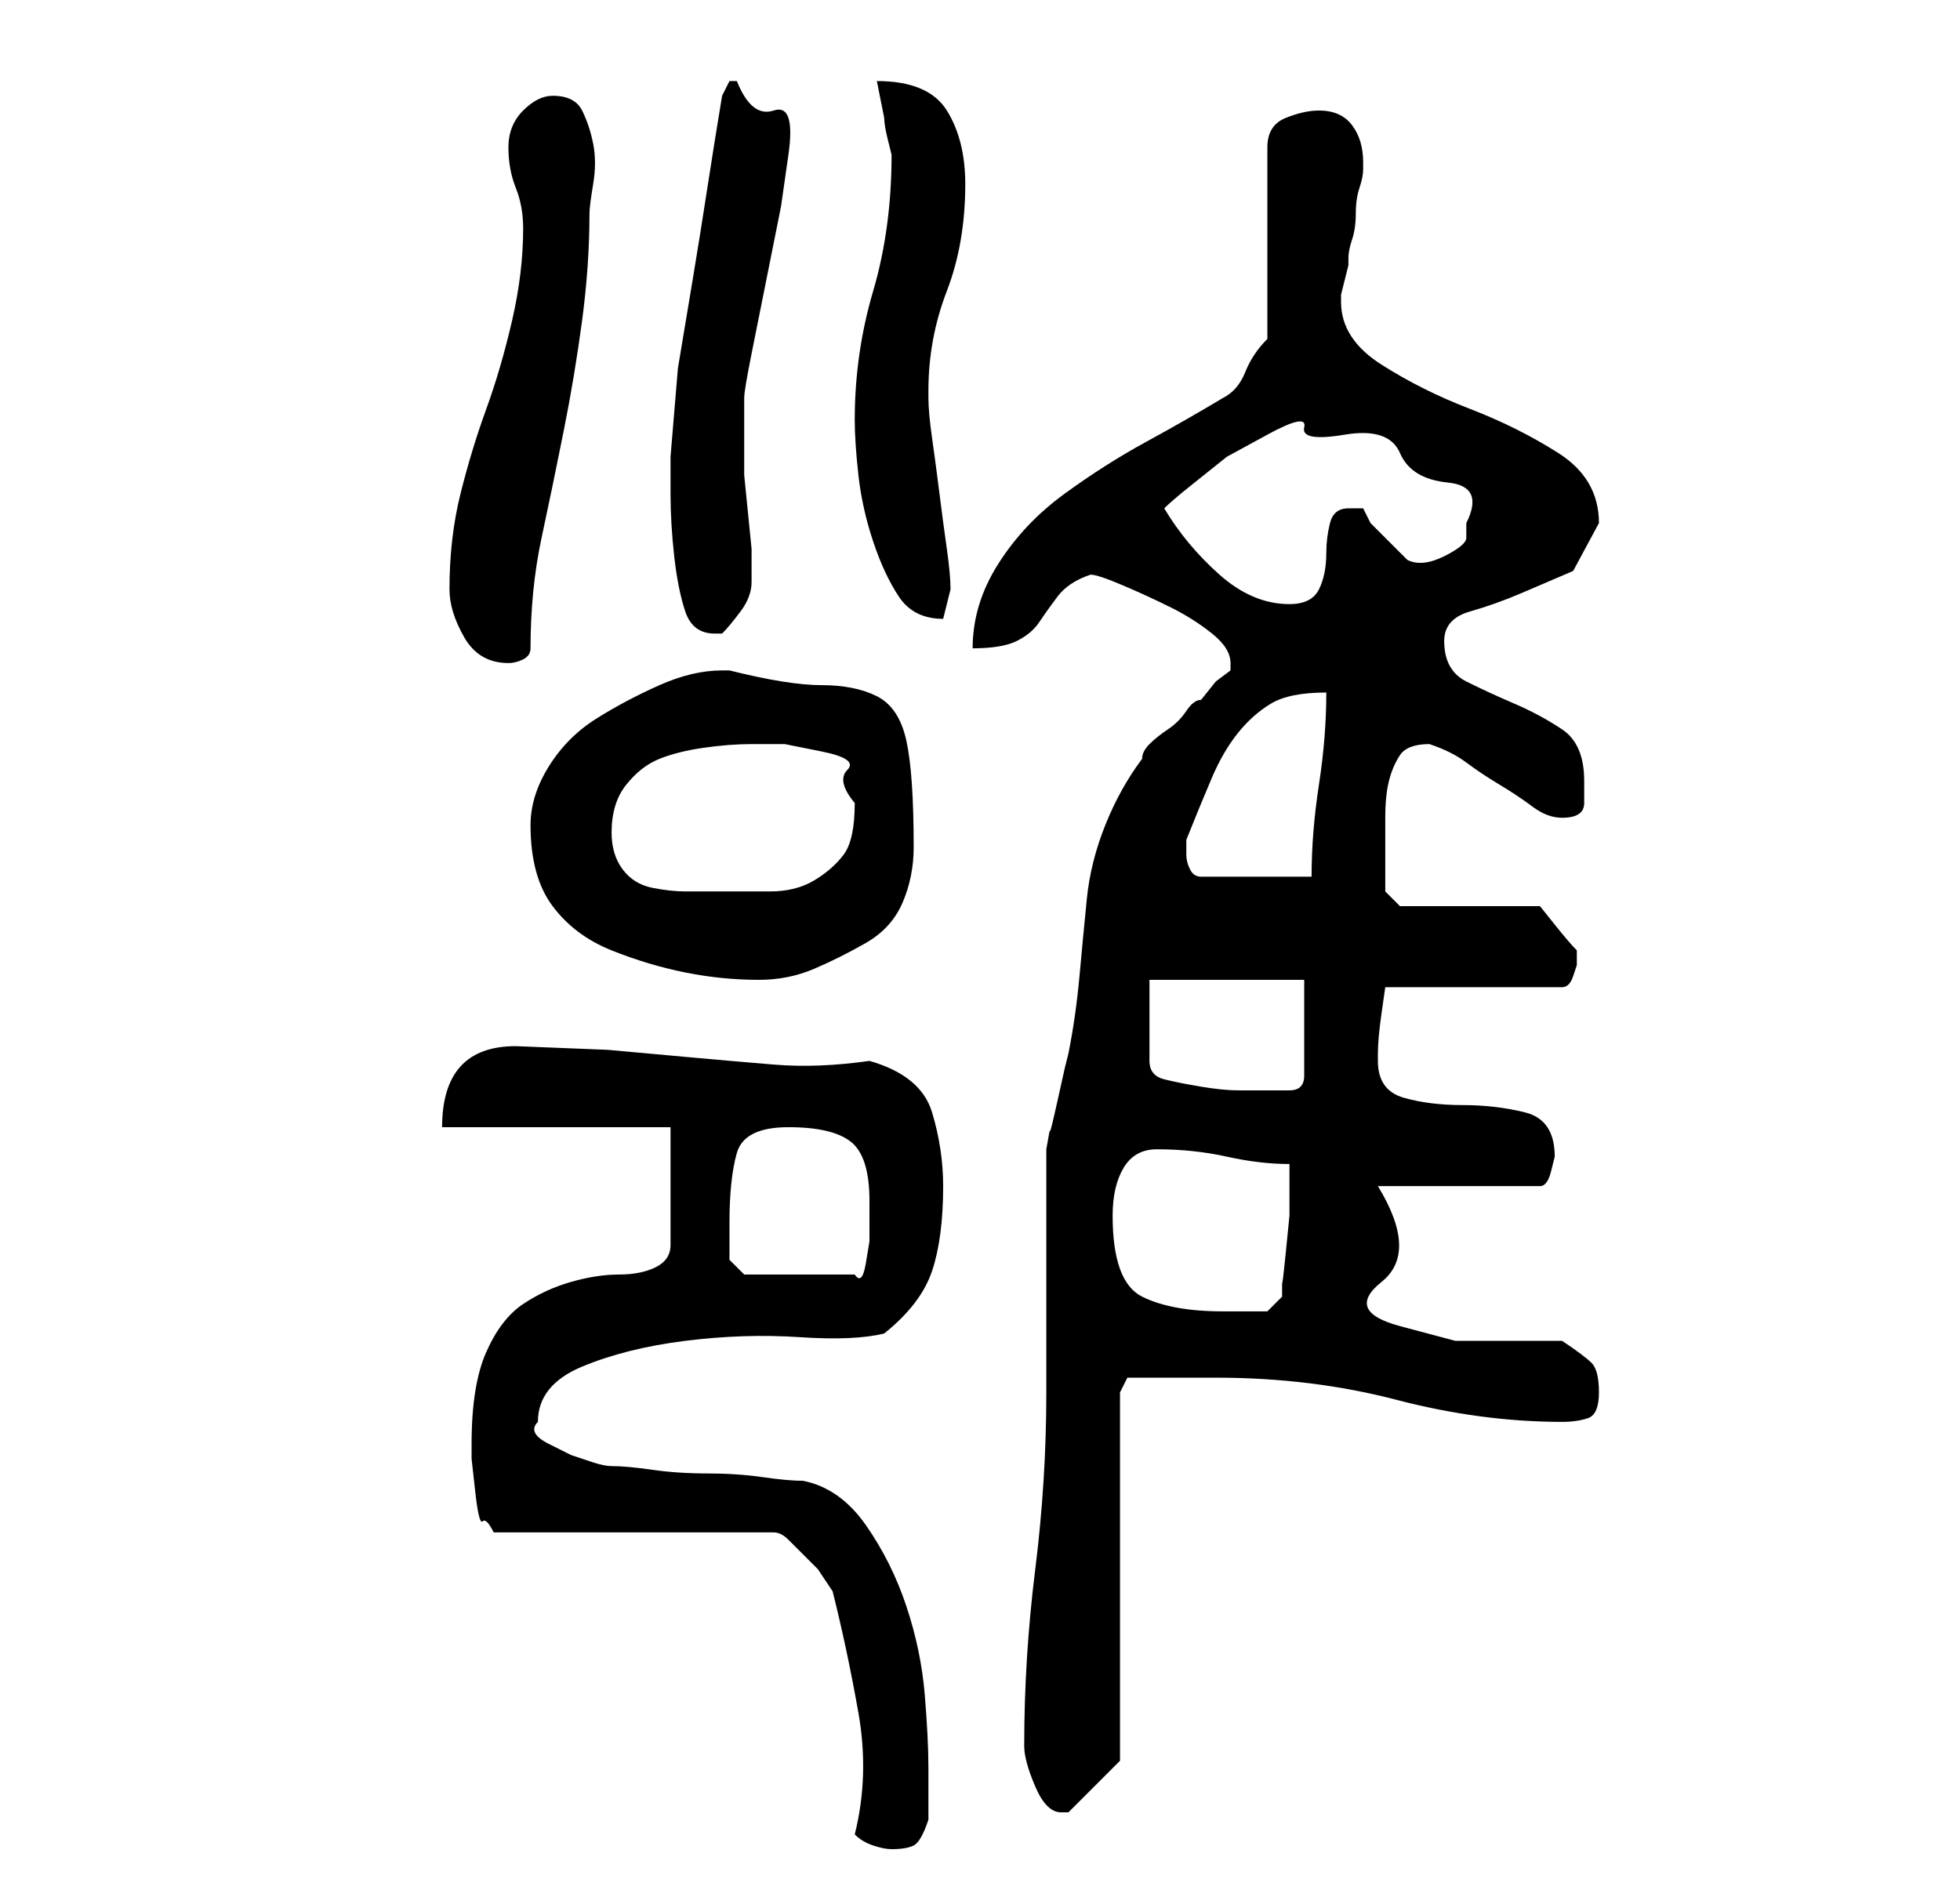 <?xml version="1.0" standalone="no"?>
<!DOCTYPE svg PUBLIC "-//W3C//DTD SVG 1.1//EN" "http://www.w3.org/Graphics/SVG/1.1/DTD/svg11.dtd" >
<svg xmlns="http://www.w3.org/2000/svg" xmlns:xlink="http://www.w3.org/1999/xlink" version="1.1" viewBox="-10 0 266 256">
   <path fill="currentColor"
d="M106 249q1 1 2.5 1.5t2.5 0.5q2 0 3 -0.5t2 -3.5v-3v-4q0 -4 -0.5 -10t-2.5 -12t-5.5 -11t-8.5 -6q-2 0 -5.5 -0.5t-7.5 -0.5t-7.5 -0.5t-5.5 -0.5q-1 0 -2.5 -0.5l-3 -1t-3 -1.5t-1.5 -3q0 -5 6 -7.5t14 -3.5t15.5 -0.5t11.5 -0.5q5 -4 6.5 -8.5t1.5 -11.5
q0 -5 -1.5 -10t-8.5 -7q-7 1 -13 0.5t-11.5 -1l-11 -1t-12.5 -0.5q-10 0 -10 11h31v16q0 2 -2 3t-5 1t-6.5 1t-6.5 3t-5 6.5t-2 12.5v2t0.5 4.5t1 4t1.5 1.5h38q1 0 2 1l2 2l2 2t2 3q2 8 3.5 16.5t-0.5 16.5zM129 237q0 2 1.5 5.5t3.5 3.5h1v0l4.5 -4.5l2.5 -2.5v-50l1 -2h2
h3h4h3q13 0 24.5 3t22.5 3q2 0 3.5 -0.5t1.5 -3.5t-1 -4t-4 -3h-14.5t-7.5 -2t-2.5 -6t-0.5 -13h22q1 0 1.5 -2l0.5 -2q0 -5 -4 -6t-8.5 -1t-8 -1t-3.5 -5v-1q0 -2 0.5 -5.5l0.5 -3.5h24q1 0 1.5 -1.5l0.5 -1.5v-1v-1q-1 -1 -3 -3.5l-2 -2.5h-19l-2 -2v-6v-4q0 -3 0.5 -5
t1.5 -3.5t4 -1.5v0q3 1 5 2.5t4.5 3t4.5 3t4 1.5q3 0 3 -2v-3q0 -5 -3 -7t-6.5 -3.5t-6.5 -3t-3 -5.5q0 -3 3.5 -4t7 -2.5l7 -3t3.5 -6.5q0 -6 -5.5 -9.5t-12 -6t-12 -6t-5.5 -8.5v-1t0.5 -2t0.5 -2v-1q0 -1 0.5 -2.5t0.5 -3.5t0.5 -3.5t0.5 -2.5v-1q0 -3 -1.5 -5t-4.5 -2
q-2 0 -4.5 1t-2.5 4v26q-2 2 -3 4.5t-3 3.5q-5 3 -10.5 6t-11 7t-9 9.5t-3.5 11.5q4 0 6 -1t3 -2.5t2.5 -3.5t4.5 -3q1 0 4.5 1.5t6.5 3t5.5 3.5t2.5 4v1l-2 1.5t-2 2.5q-1 0 -2 1.5t-2.5 2.5t-2.5 2t-1 2q-3 4 -5 9t-2.5 10t-1 10.5t-1.5 10.5l-0.5 2t-1 4.5t-1 4t-0.5 2.5
v6v11v10v6q0 12 -1.5 24t-1.5 24zM141 165q0 -4 1.5 -6.5t4.5 -2.5q5 0 9.5 1t8.5 1v3v4t-0.5 5t-0.5 4v2l-2 2h-2.5h-3.5q-7 0 -11 -2t-4 -11zM89 166q0 -6 1 -9.5t7 -3.5t8.5 2t2.5 8v2v3.5t-0.5 3t-1.5 1.5h-15l-2 -2v-2v-3zM146 133h21v13q0 2 -2 2h-3h-4q-2 0 -5 -0.5
t-5 -1t-2 -2.5v-11zM62 112q0 7 3 11t8 6t10 3t10 1q4 0 7.5 -1.5t7 -3.5t5 -5.5t1.5 -7.5q0 -10 -1 -14.5t-4 -6t-7.5 -1.5t-12.5 -2h-1q-4 0 -8.5 2t-8.5 4.5t-6.5 6.5t-2.5 8zM73 113q0 -4 2 -6.5t4.5 -3.5t6 -1.5t6.5 -0.5h4.5t5 1t3.5 2.5t1 4.5q0 5 -1.5 7t-4 3.5
t-6 1.5h-6.5h-5q-2 0 -4.5 -0.5t-4 -2.5t-1.5 -5zM151 116v-2q2 -5 3.5 -8.5t3.5 -6t4.5 -4t7.5 -1.5q0 6 -1 12.5t-1 12.5h-15q-1 0 -1.5 -1t-0.5 -2zM51 80q0 3 2 6.5t6 3.5q1 0 2 -0.5t1 -1.5q0 -8 1.5 -15t3 -14.5t2.5 -15t1 -14.5q0 -1 0.5 -4t0 -5.5t-1.5 -4.5t-4 -2
q-2 0 -4 2t-2 5t1 5.5t1 5.5q0 6 -1.5 12.5t-3.5 12t-3.5 11.5t-1.5 13zM81 62v5q0 4 0.5 8.5t1.5 7.5t4 3h1q1 -1 2.5 -3t1.5 -4v-1v-3.5t-0.5 -5t-0.5 -5v-3.5v-3v-4q0 -1 1 -6l2 -10l2 -10t1 -7t-2 -6t-5 -4h-1l-0.5 1l-0.5 1q-1 6 -2 12.5t-2 12.5l-2 12t-1 12zM106 57
q0 3 0.5 7.5t2 9t3.5 7.5t6 3l1 -4q0 -2 -0.5 -5.5t-1 -7.5t-1 -7.5t-0.5 -5.5v-1q0 -7 2.5 -13.5t2.5 -14.5q0 -6 -2.5 -10t-9.5 -4l0.5 2.5l0.5 2.5q0 1 0.5 3l0.5 2q0 10 -2.5 18.5t-2.5 17.5zM148 69q1 -1 3.5 -3l5 -4t5.5 -3t5 -1t5.5 1t7.5 2.5t6.5 4t2.5 5.5v1v1
q0 1 -3 2.5t-5 0.5l-1 -1l-2 -2l-2 -2t-1 -2h-0.5h-1.5q-2 0 -2.5 2t-0.5 4q0 3 -1 5t-4 2q-5 0 -9.5 -4t-7.5 -9z" />
</svg>
